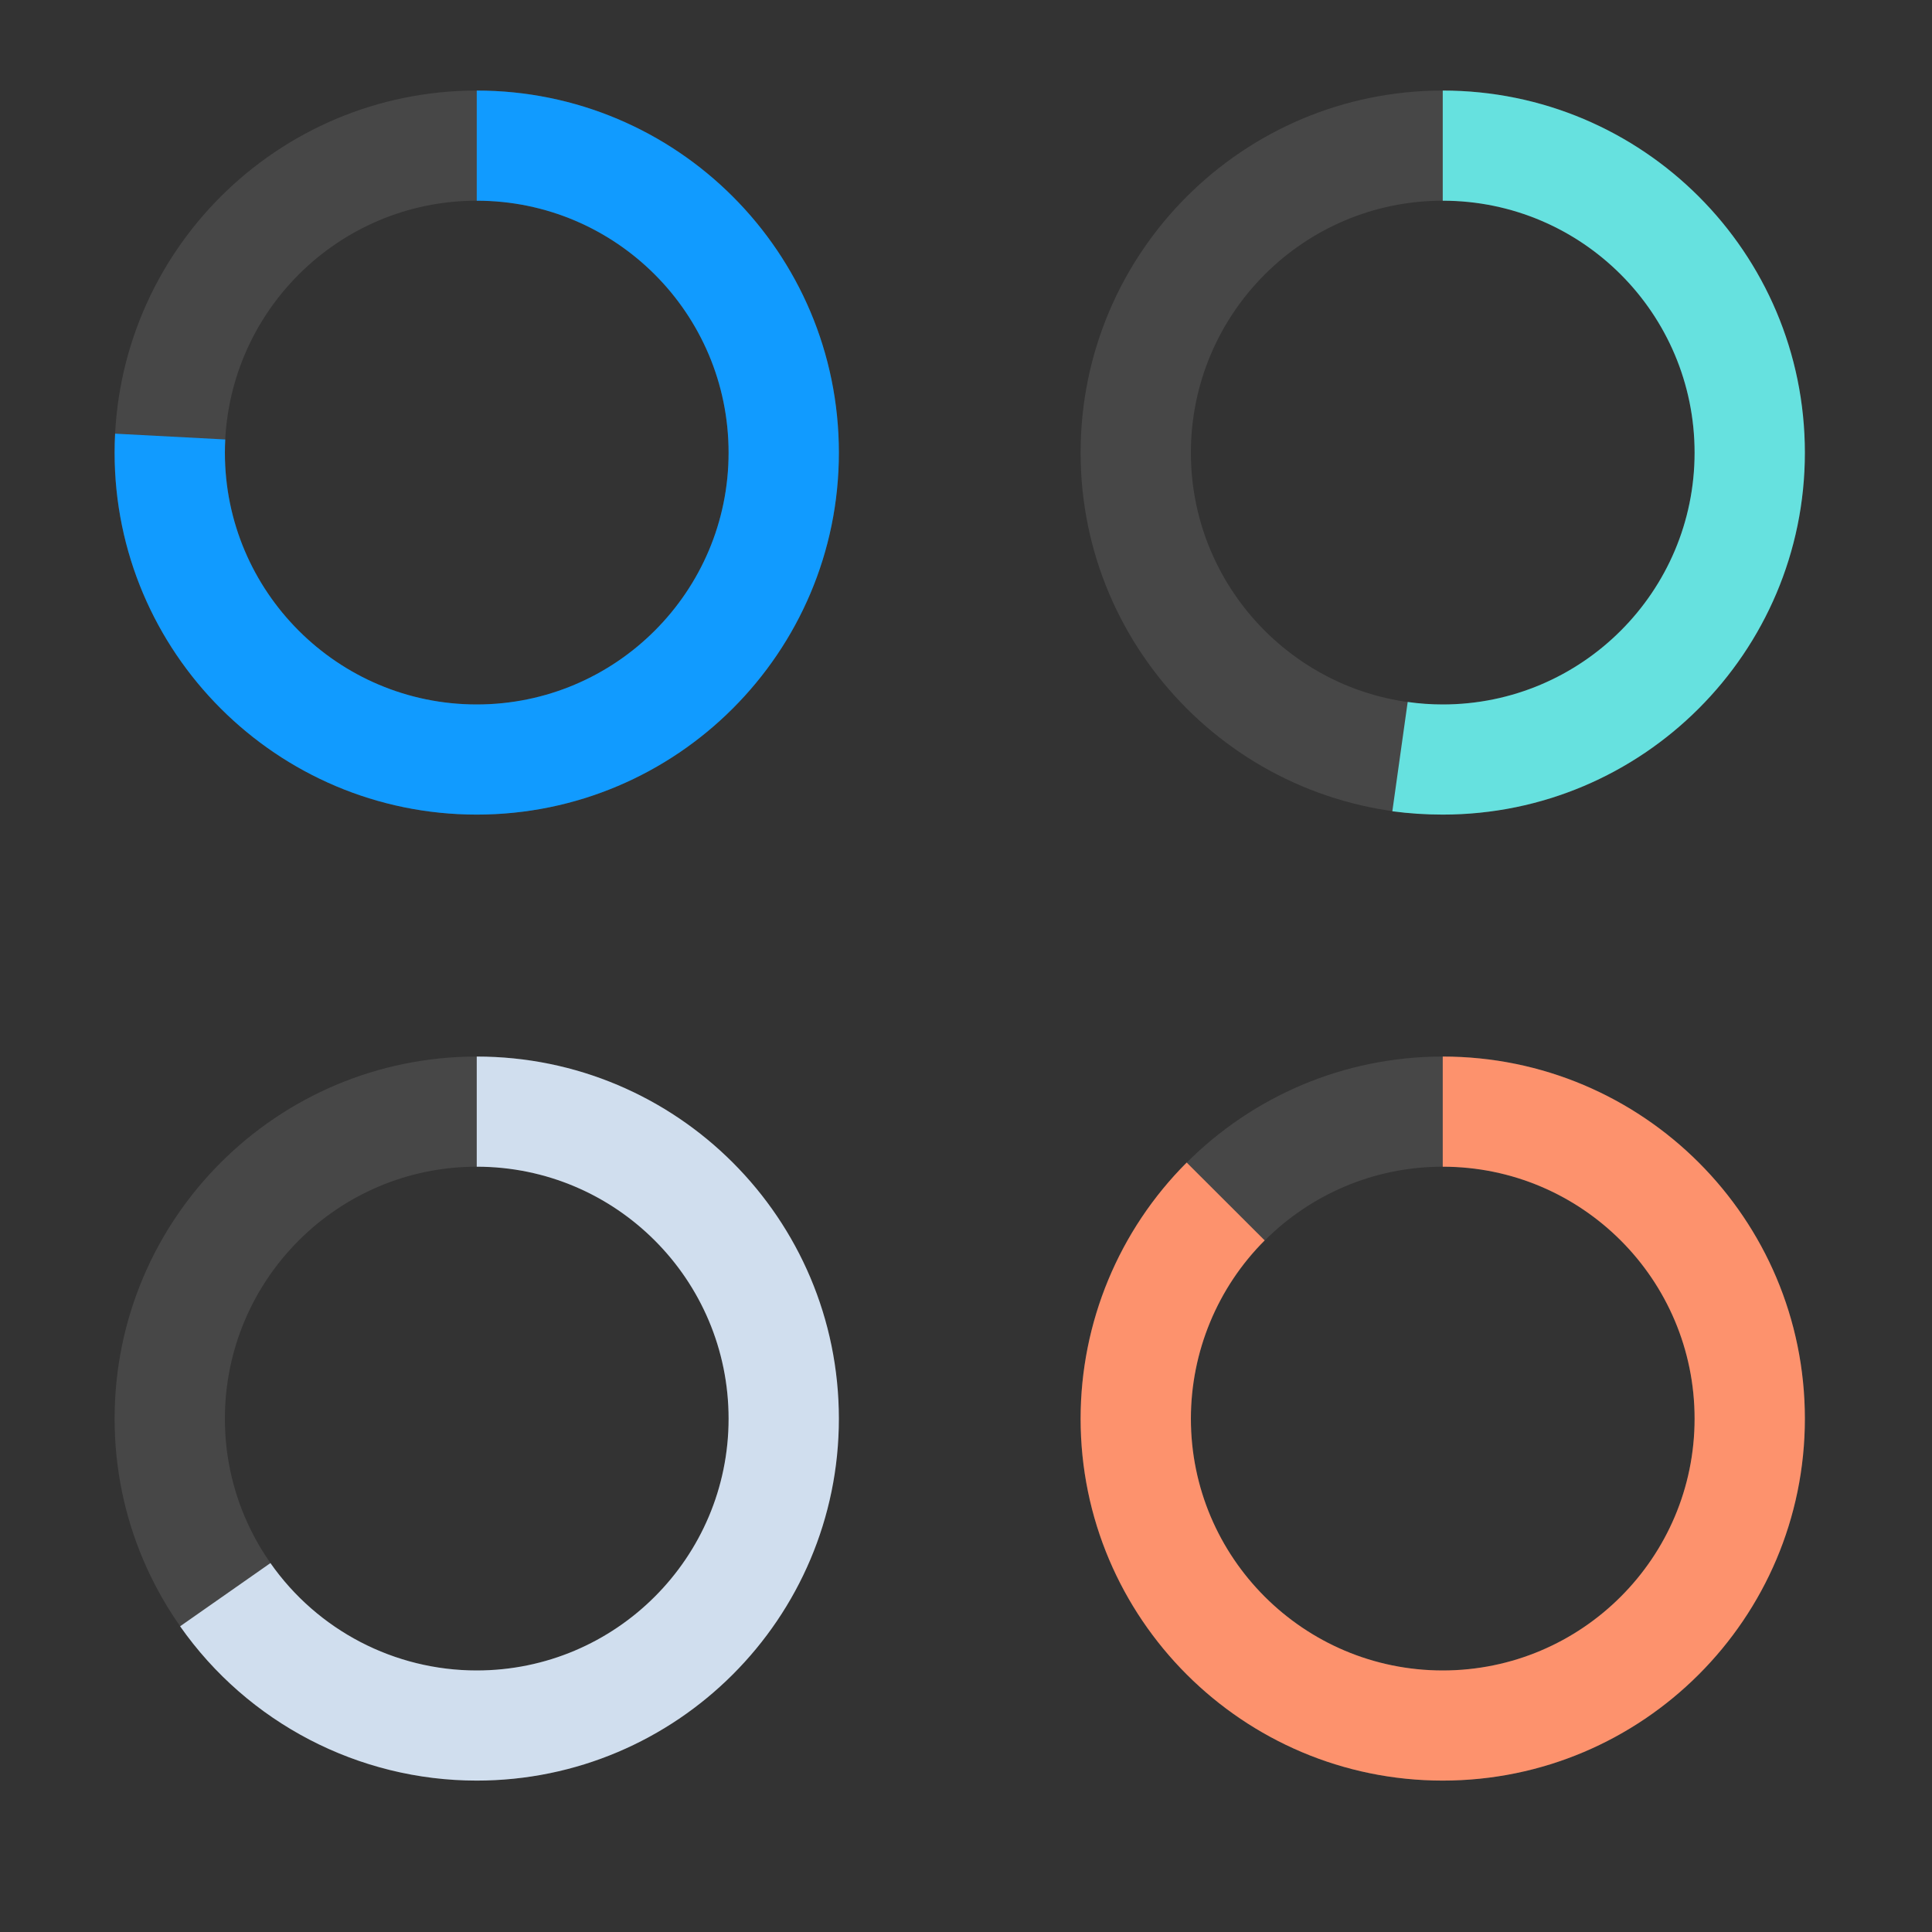 <?xml version="1.0" encoding="UTF-8" standalone="no"?>
<!DOCTYPE svg PUBLIC "-//W3C//DTD SVG 1.1//EN" "http://www.w3.org/Graphics/SVG/1.1/DTD/svg11.dtd">
<svg width="100%" height="100%" viewBox="0 0 80 80" version="1.1" xmlns="http://www.w3.org/2000/svg" xmlns:xlink="http://www.w3.org/1999/xlink" xml:space="preserve" xmlns:serif="http://www.serif.com/" style="fill-rule:evenodd;clip-rule:evenodd;stroke-linejoin:round;stroke-miterlimit:2;">
    <rect x="0" y="0" width="80" height="80" fill="#333333" stroke="none"/>
    <g transform="matrix(1,0,0,1,2568.35,-2276.87)">
        <g>
            <g transform="matrix(0.521,0,0,0.521,-3016.51,2294.38)">
                <rect x="859.943" y="-33.506" width="153.506" height="153.506" style="fill:none;"/>
            </g>
            <g transform="matrix(1,0,0,1,-2916.42,-487.141)">
                <g transform="matrix(1.143,0,0,1.143,-51.365,-397.652)">
                    <path d="M366.733,2769.39C373.973,2769.39 379.852,2775.26 379.852,2782.51C379.852,2789.74 373.973,2795.62 366.733,2795.62C359.493,2795.62 353.614,2789.74 353.614,2782.51C353.614,2775.26 359.493,2769.39 366.733,2769.39ZM366.733,2773.38C371.768,2773.38 375.857,2777.47 375.857,2782.51C375.857,2787.54 371.768,2791.63 366.733,2791.63C361.698,2791.63 357.609,2787.54 357.609,2782.51C357.609,2777.47 361.698,2773.38 366.733,2773.38Z" style="fill:white;fill-opacity:0.1;"/>
                </g>
                <g transform="matrix(1.143,0,0,1.143,-51.365,-397.652)">
                    <path d="M353.632,2781.82C353.62,2782.05 353.614,2782.28 353.614,2782.51C353.614,2789.74 359.493,2795.62 366.733,2795.62C373.973,2795.62 379.852,2789.74 379.852,2782.51C379.852,2775.26 373.978,2769.39 366.733,2769.39L366.733,2773.38C371.772,2773.38 375.857,2777.47 375.857,2782.51C375.857,2787.54 371.768,2791.63 366.733,2791.63C361.698,2791.63 357.609,2787.54 357.609,2782.51C357.609,2782.35 357.614,2782.19 357.622,2782.03L353.632,2781.82Z" style="fill:rgb(17,155,255);"/>
                </g>
                <g transform="matrix(1.143,0,0,1.143,-51.365,-357.652)">
                    <path d="M366.733,2769.39C373.973,2769.39 379.852,2775.26 379.852,2782.51C379.852,2789.74 373.973,2795.62 366.733,2795.62C359.493,2795.62 353.614,2789.74 353.614,2782.51C353.614,2775.26 359.493,2769.39 366.733,2769.39ZM366.733,2773.38C371.768,2773.38 375.857,2777.47 375.857,2782.51C375.857,2787.54 371.768,2791.63 366.733,2791.63C361.698,2791.63 357.609,2787.54 357.609,2782.51C357.609,2777.47 361.698,2773.38 366.733,2773.38Z" style="fill:white;fill-opacity:0.1;"/>
                </g>
                <g transform="matrix(1.143,0,0,1.143,-51.365,-357.652)">
                    <path d="M355.987,2790.03C358.442,2793.53 362.453,2795.62 366.733,2795.62C373.973,2795.62 379.852,2789.74 379.852,2782.51C379.852,2775.26 373.978,2769.39 366.733,2769.39L366.733,2773.38C371.772,2773.38 375.857,2777.47 375.857,2782.51C375.857,2787.54 371.768,2791.63 366.733,2791.63C363.756,2791.63 360.967,2790.18 359.259,2787.74L355.987,2790.03Z" style="fill:rgb(208,222,238);"/>
                </g>
                <g transform="matrix(1.143,0,0,1.143,-11.365,-397.652)">
                    <path d="M366.733,2769.39C373.973,2769.39 379.852,2775.26 379.852,2782.51C379.852,2789.74 373.973,2795.62 366.733,2795.62C359.493,2795.62 353.614,2789.74 353.614,2782.51C353.614,2775.26 359.493,2769.39 366.733,2769.39ZM366.733,2773.38C371.768,2773.38 375.857,2777.47 375.857,2782.51C375.857,2787.54 371.768,2791.63 366.733,2791.63C361.698,2791.63 357.609,2787.54 357.609,2782.51C357.609,2777.47 361.698,2773.38 366.733,2773.38Z" style="fill:white;fill-opacity:0.1;"/>
                </g>
                <g transform="matrix(1.143,0,0,1.143,-11.365,-397.652)">
                    <path d="M364.907,2795.5C365.512,2795.58 366.122,2795.62 366.733,2795.62C373.973,2795.62 379.852,2789.74 379.852,2782.51C379.852,2775.26 373.978,2769.39 366.733,2769.39L366.733,2773.38C371.772,2773.38 375.857,2777.47 375.857,2782.51C375.857,2787.54 371.768,2791.63 366.733,2791.63C366.308,2791.63 365.884,2791.6 365.463,2791.54L364.907,2795.5Z" style="fill:rgb(102,225,223);"/>
                </g>
                <g transform="matrix(1.143,0,0,1.143,-11.365,-357.652)">
                    <path d="M366.733,2769.39C373.973,2769.39 379.852,2775.26 379.852,2782.51C379.852,2789.74 373.973,2795.62 366.733,2795.62C359.493,2795.62 353.614,2789.74 353.614,2782.51C353.614,2775.26 359.493,2769.39 366.733,2769.39ZM366.733,2773.38C371.768,2773.38 375.857,2777.47 375.857,2782.51C375.857,2787.54 371.768,2791.63 366.733,2791.63C361.698,2791.63 357.609,2787.54 357.609,2782.51C357.609,2777.47 361.698,2773.38 366.733,2773.38Z" style="fill:white;fill-opacity:0.1;"/>
                </g>
                <g transform="matrix(1.143,0,0,1.143,-11.365,-357.652)">
                    <path d="M357.457,2773.23C354.997,2775.69 353.614,2779.03 353.614,2782.51C353.614,2789.74 359.493,2795.62 366.733,2795.62C373.973,2795.62 379.852,2789.74 379.852,2782.51C379.852,2775.26 373.978,2769.39 366.733,2769.39L366.733,2773.38C371.772,2773.38 375.857,2777.47 375.857,2782.51C375.857,2787.54 371.768,2791.63 366.733,2791.63C361.698,2791.63 357.609,2787.54 357.609,2782.51C357.609,2780.09 358.571,2777.76 360.282,2776.05L357.457,2773.23Z" style="fill:rgb(253,146,109);"/>
                </g>
            </g>
        </g>
    </g>
</svg>
